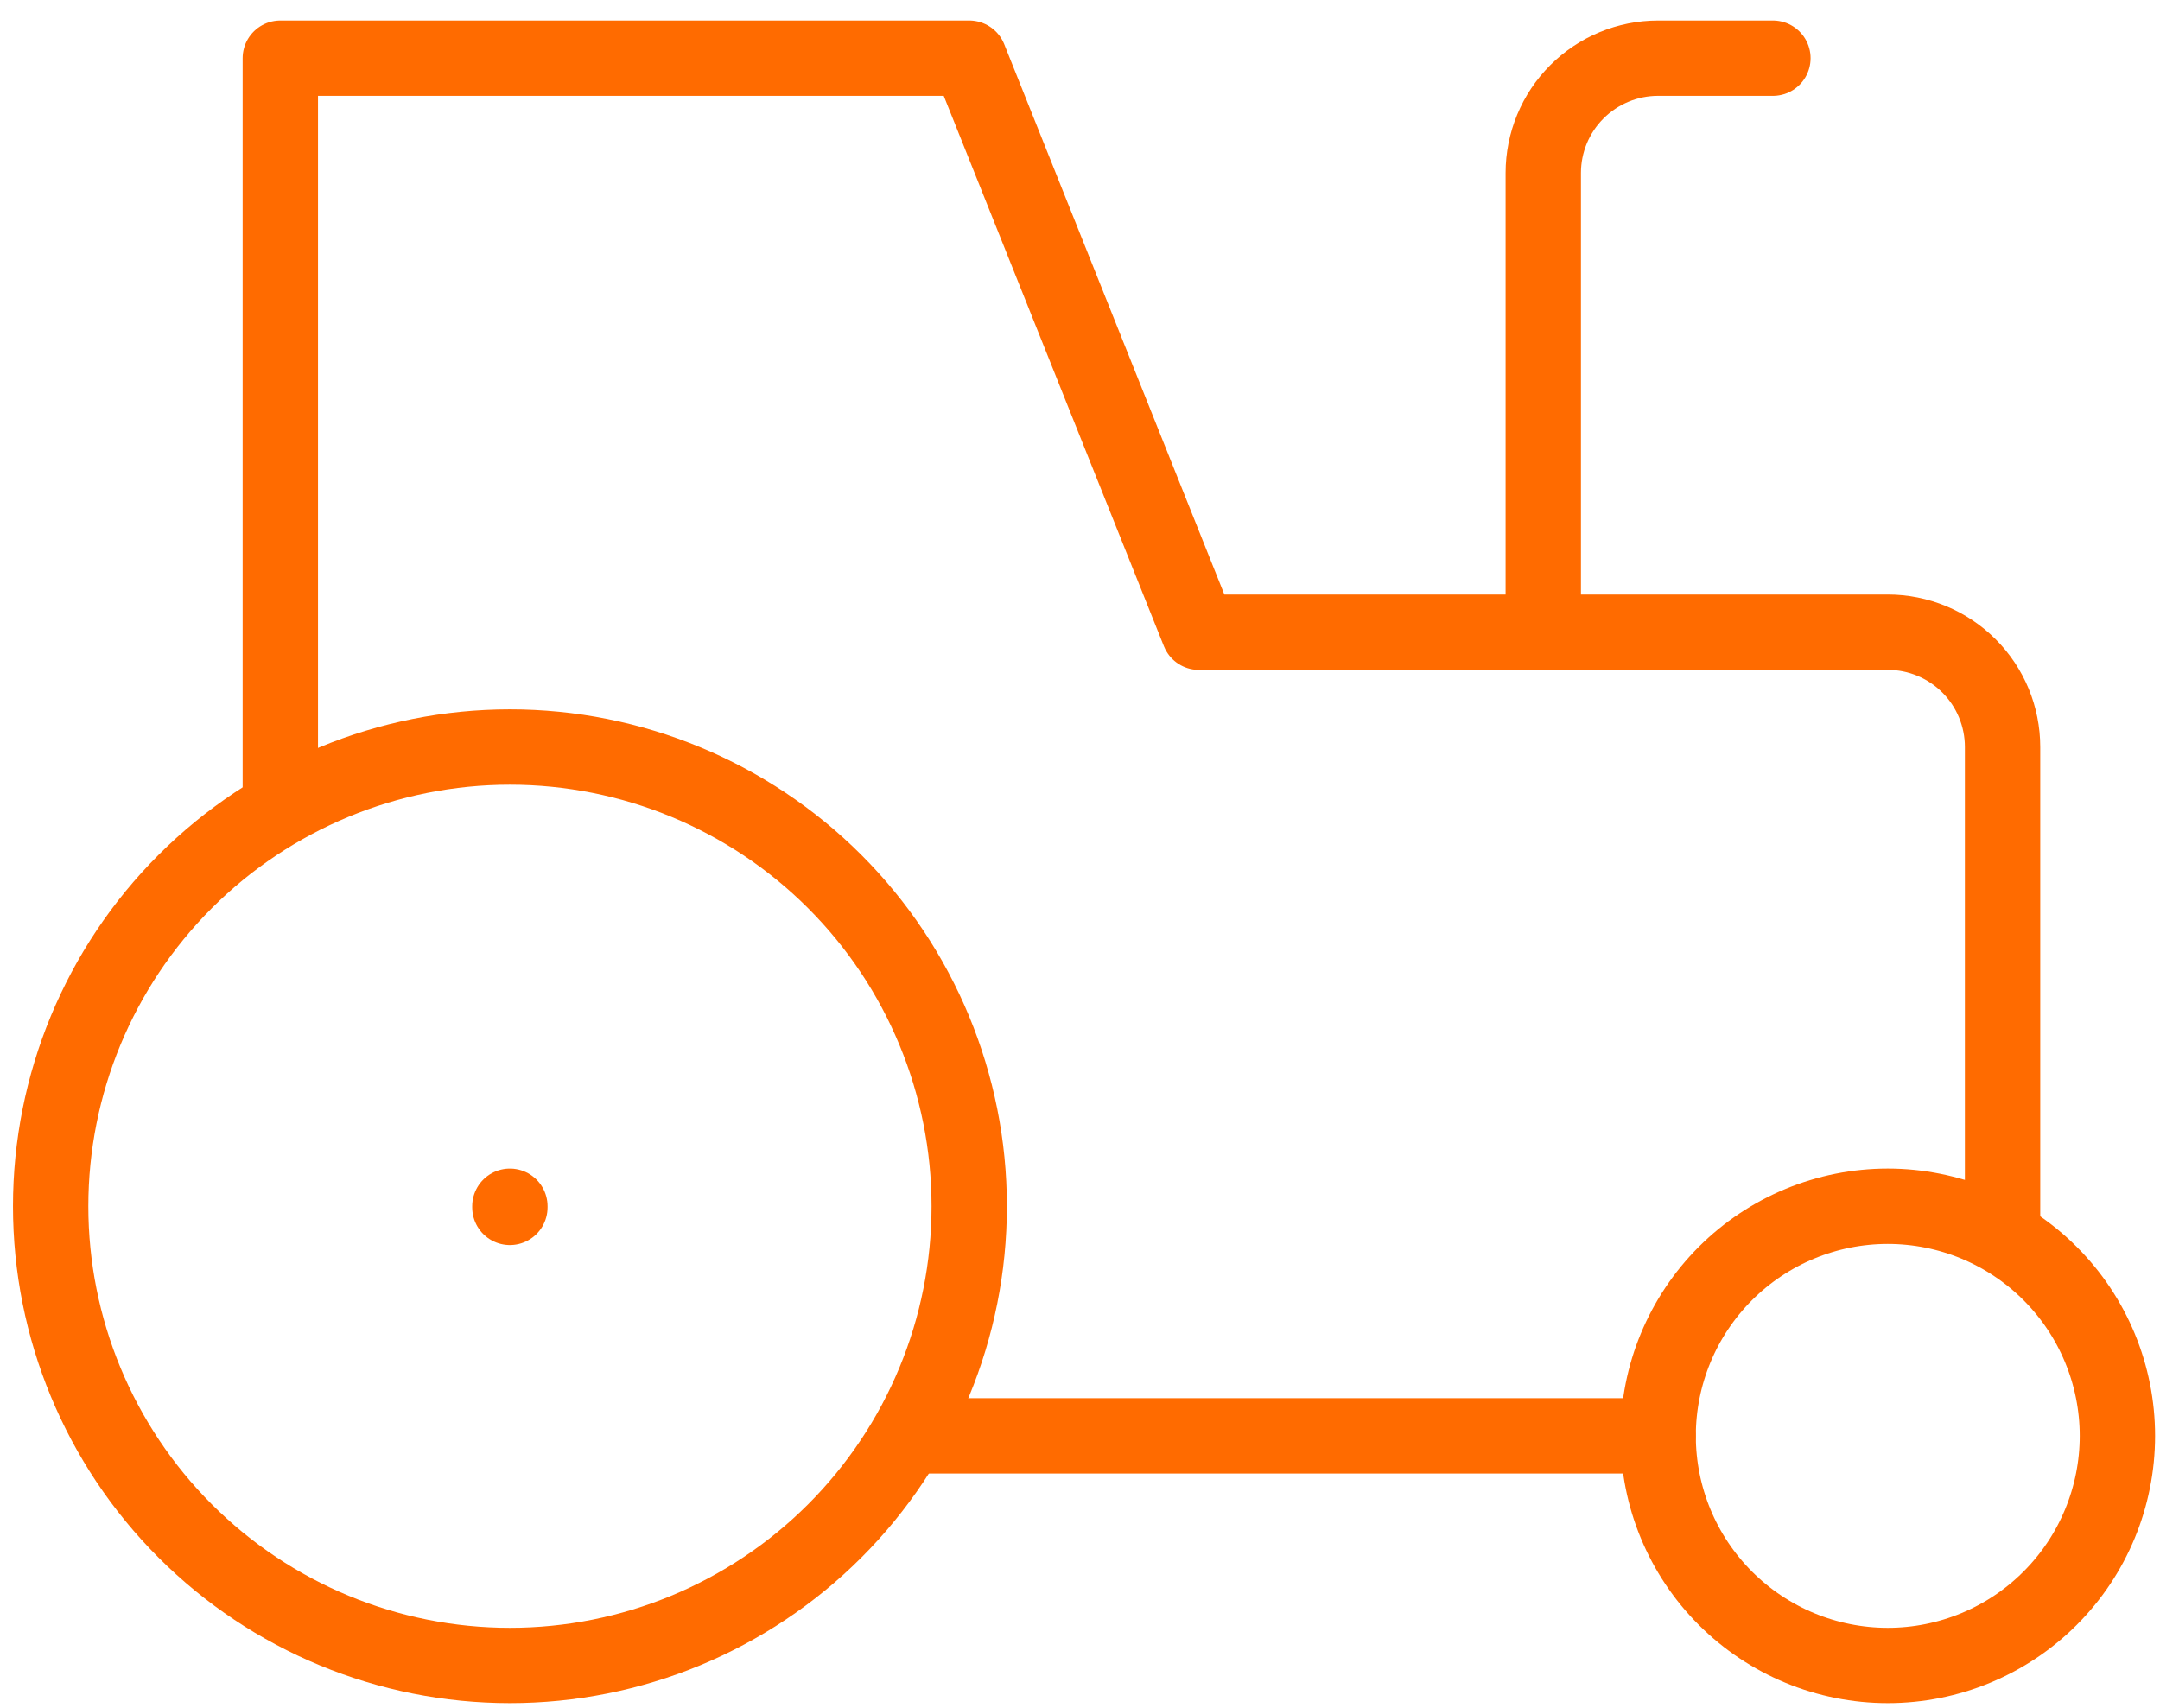 <svg width="86" height="68" viewBox="0 0 86 68" fill="none" xmlns="http://www.w3.org/2000/svg">
<path d="M2.017 48.03C2.017 52.88 3.944 57.531 7.373 60.96C10.802 64.389 15.453 66.316 20.303 66.316C25.153 66.316 29.804 64.389 33.233 60.96C36.662 57.531 38.589 52.88 38.589 48.03C38.589 43.181 36.662 38.529 33.233 35.1C29.804 31.671 25.153 29.745 20.303 29.745C15.453 29.745 10.802 31.671 7.373 35.1C3.944 38.529 2.017 43.181 2.017 48.03Z" stroke="#FF6B00" stroke-width="3" stroke-linecap="round" stroke-linejoin="round"/>
<path d="M20.301 48.03V48.075" stroke="#FF6B00" stroke-width="3" stroke-linecap="round" stroke-linejoin="round"/>
<path d="M66.019 57.173C66.019 59.598 66.982 61.923 68.696 63.638C70.411 65.353 72.737 66.316 75.161 66.316C77.586 66.316 79.912 65.353 81.626 63.638C83.341 61.923 84.304 59.598 84.304 57.173C84.304 54.748 83.341 52.423 81.626 50.708C79.912 48.994 77.586 48.03 75.161 48.03C72.737 48.03 70.411 48.994 68.696 50.708C66.982 52.423 66.019 54.748 66.019 57.173Z" stroke="#FF6B00" stroke-width="3" stroke-linecap="round" stroke-linejoin="round"/>
<path d="M36.302 57.173H66.016" stroke="#FF6B00" stroke-width="3" stroke-linecap="round" stroke-linejoin="round"/>
<path d="M79.732 48.944V29.744C79.732 28.532 79.251 27.369 78.393 26.512C77.536 25.655 76.373 25.173 75.161 25.173H47.733L38.59 2.316H11.161V32.03" stroke="#FF6B00" stroke-width="3" stroke-linecap="round" stroke-linejoin="round"/>
<path d="M70.588 2.316H66.016C64.804 2.316 63.641 2.798 62.784 3.655C61.926 4.512 61.445 5.675 61.445 6.887V25.173" stroke="#FF6B00" stroke-width="3" stroke-linecap="round" stroke-linejoin="round"/>
</svg>
